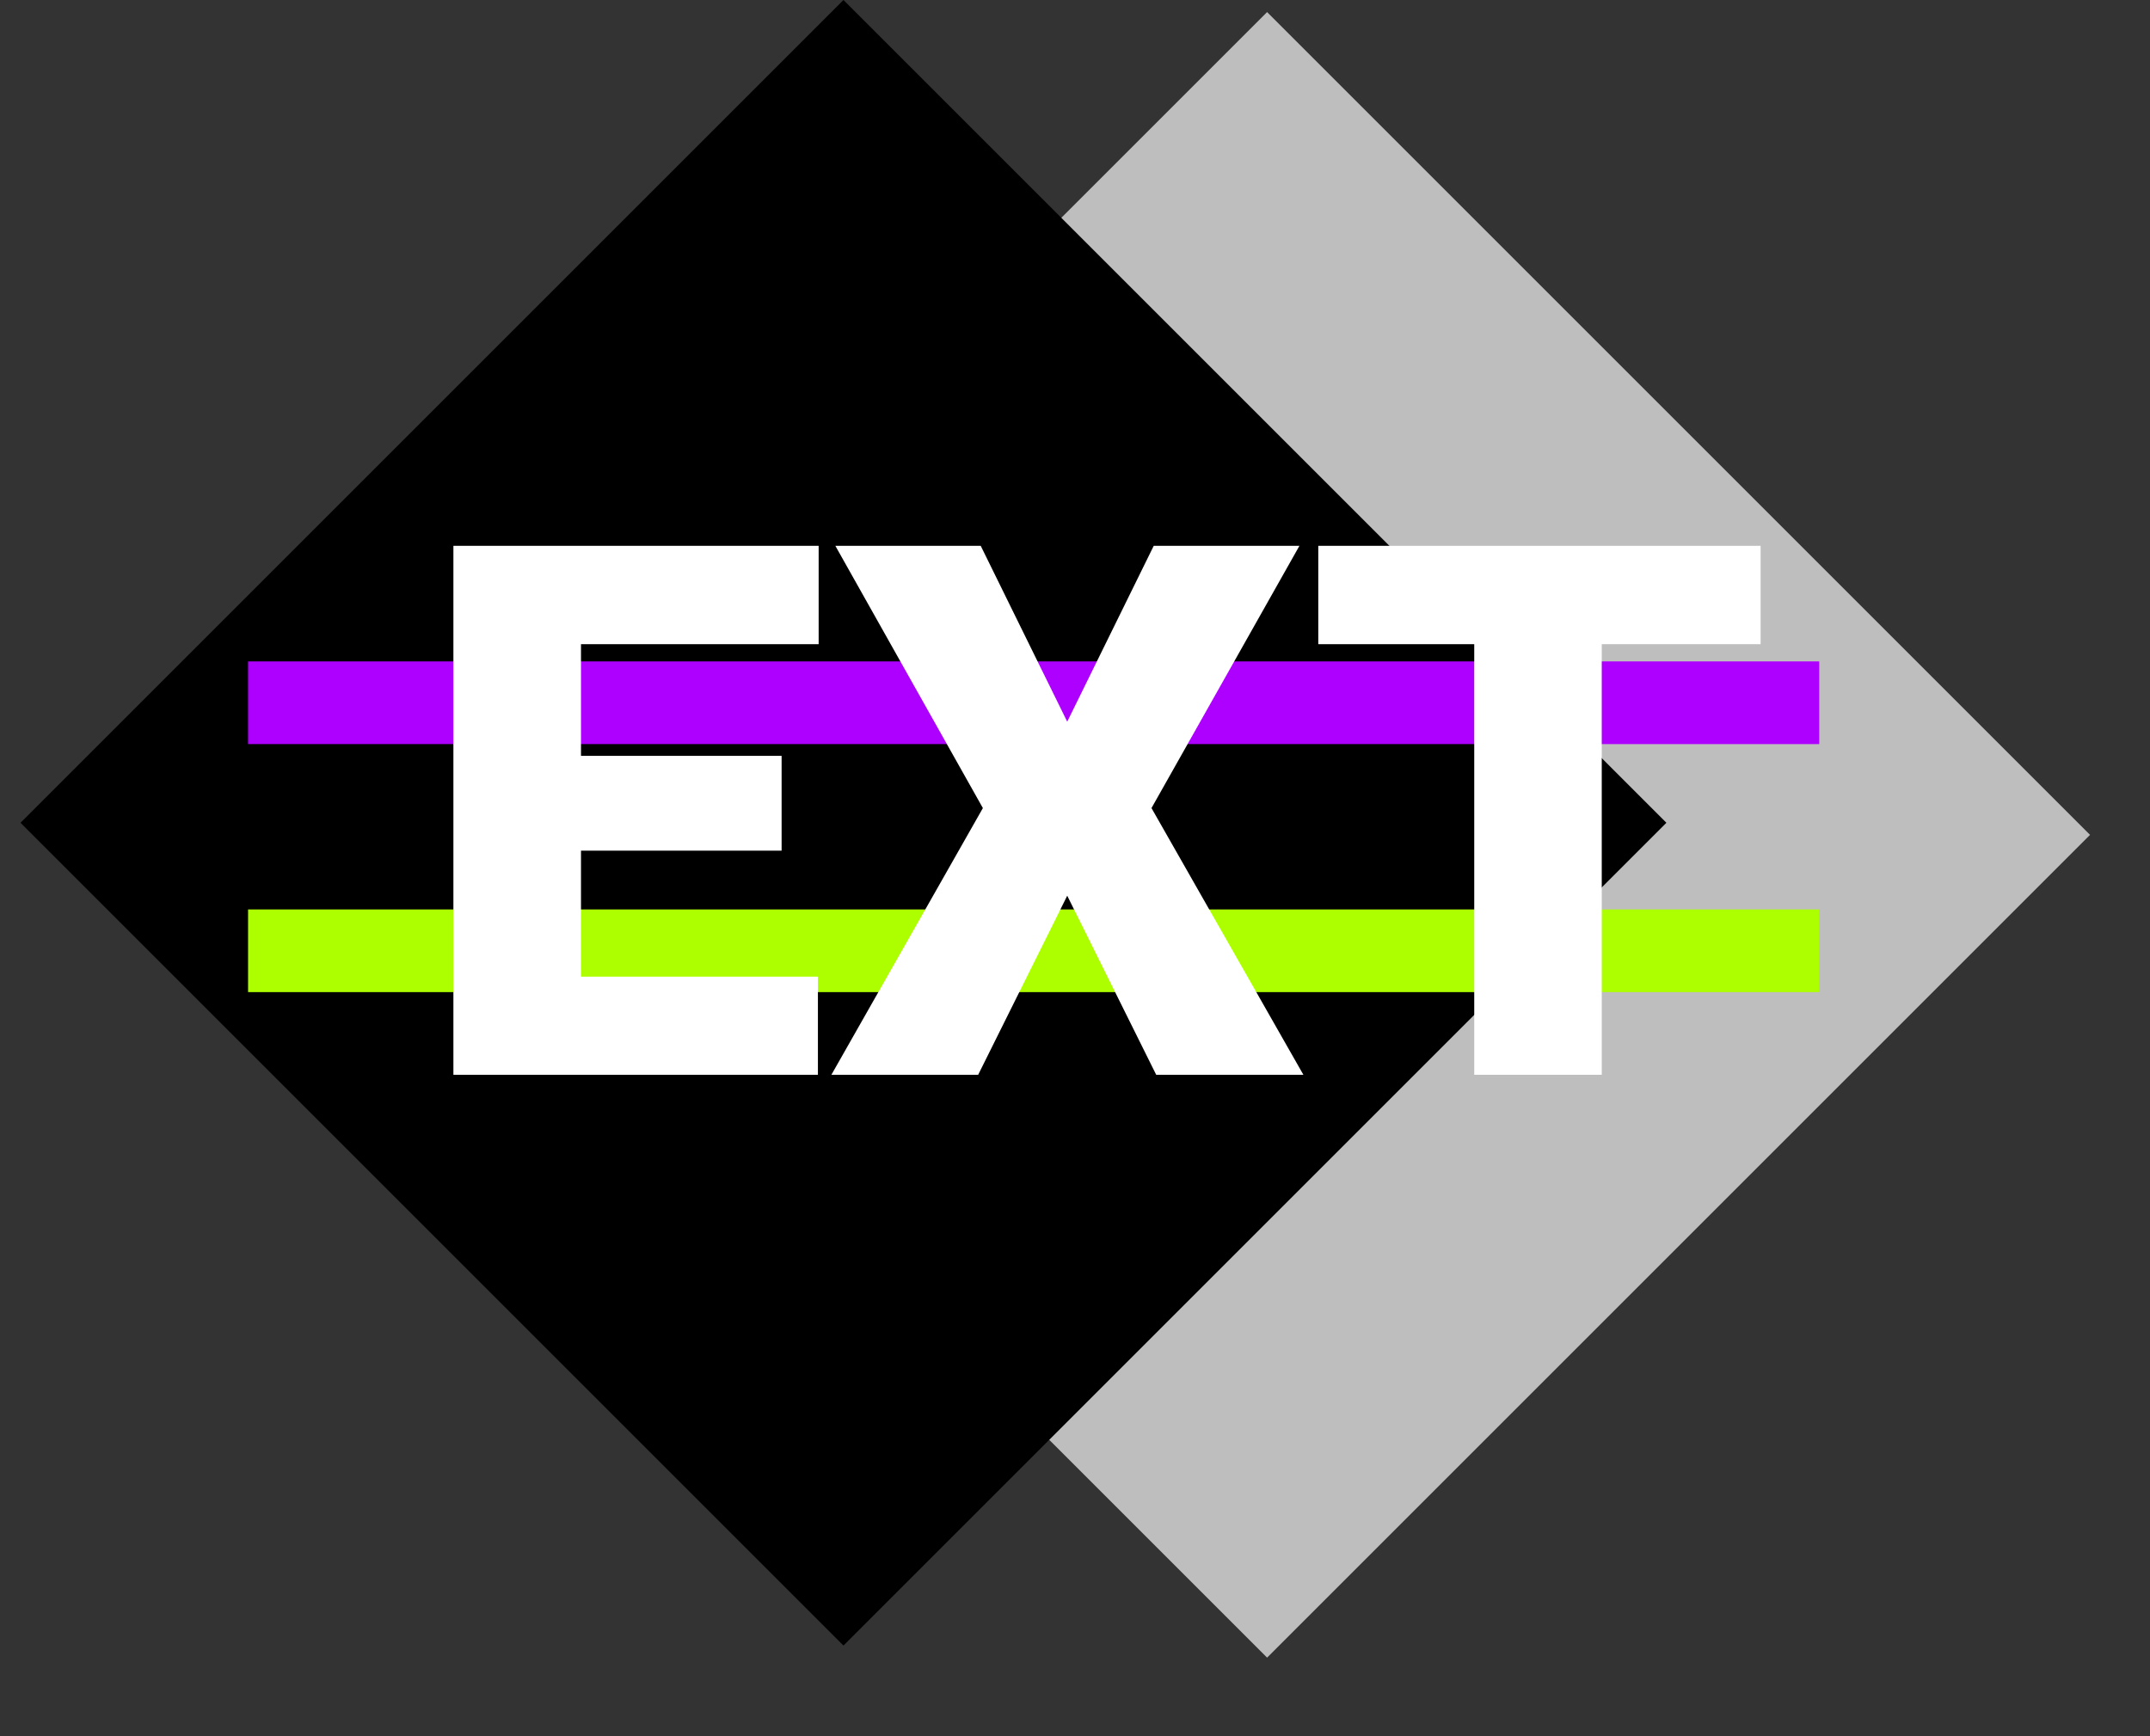 <svg width="26" height="21" viewBox="0 0 26 21" fill="none" xmlns="http://www.w3.org/2000/svg">
<rect x="0" y="0" width="26" height="21" fill="#333333" stroke="none"/>
<rect x="15.323" y="0.146" width="14.074" height="14.074" transform="rotate(45 15.323 0.146)" fill="#BEBEBE"/>
<rect x="10.2" width="14.074" height="14.074" transform="rotate(45 10.2 0)" fill="black"/>
<line x1="3" y1="8.5" x2="22" y2="8.5" stroke="#AD00FF"/>
<line x1="3" y1="11.5" x2="22" y2="11.5" stroke="#ADFF00"/>
<path d="M9.452 10.289H7.026V11.813H9.891V13H5.483V6.602H9.9V7.792H7.026V9.142H9.452V10.289ZM12.906 8.729L13.952 6.602H15.714L13.925 9.774L15.762 13H13.982L12.906 10.834L11.829 13H10.054L11.886 9.774L10.102 6.602H11.86L12.906 8.729ZM21.291 7.792H19.37V13H17.828V7.792H15.942V6.602H21.291V7.792Z" fill="white"/>
</svg>

